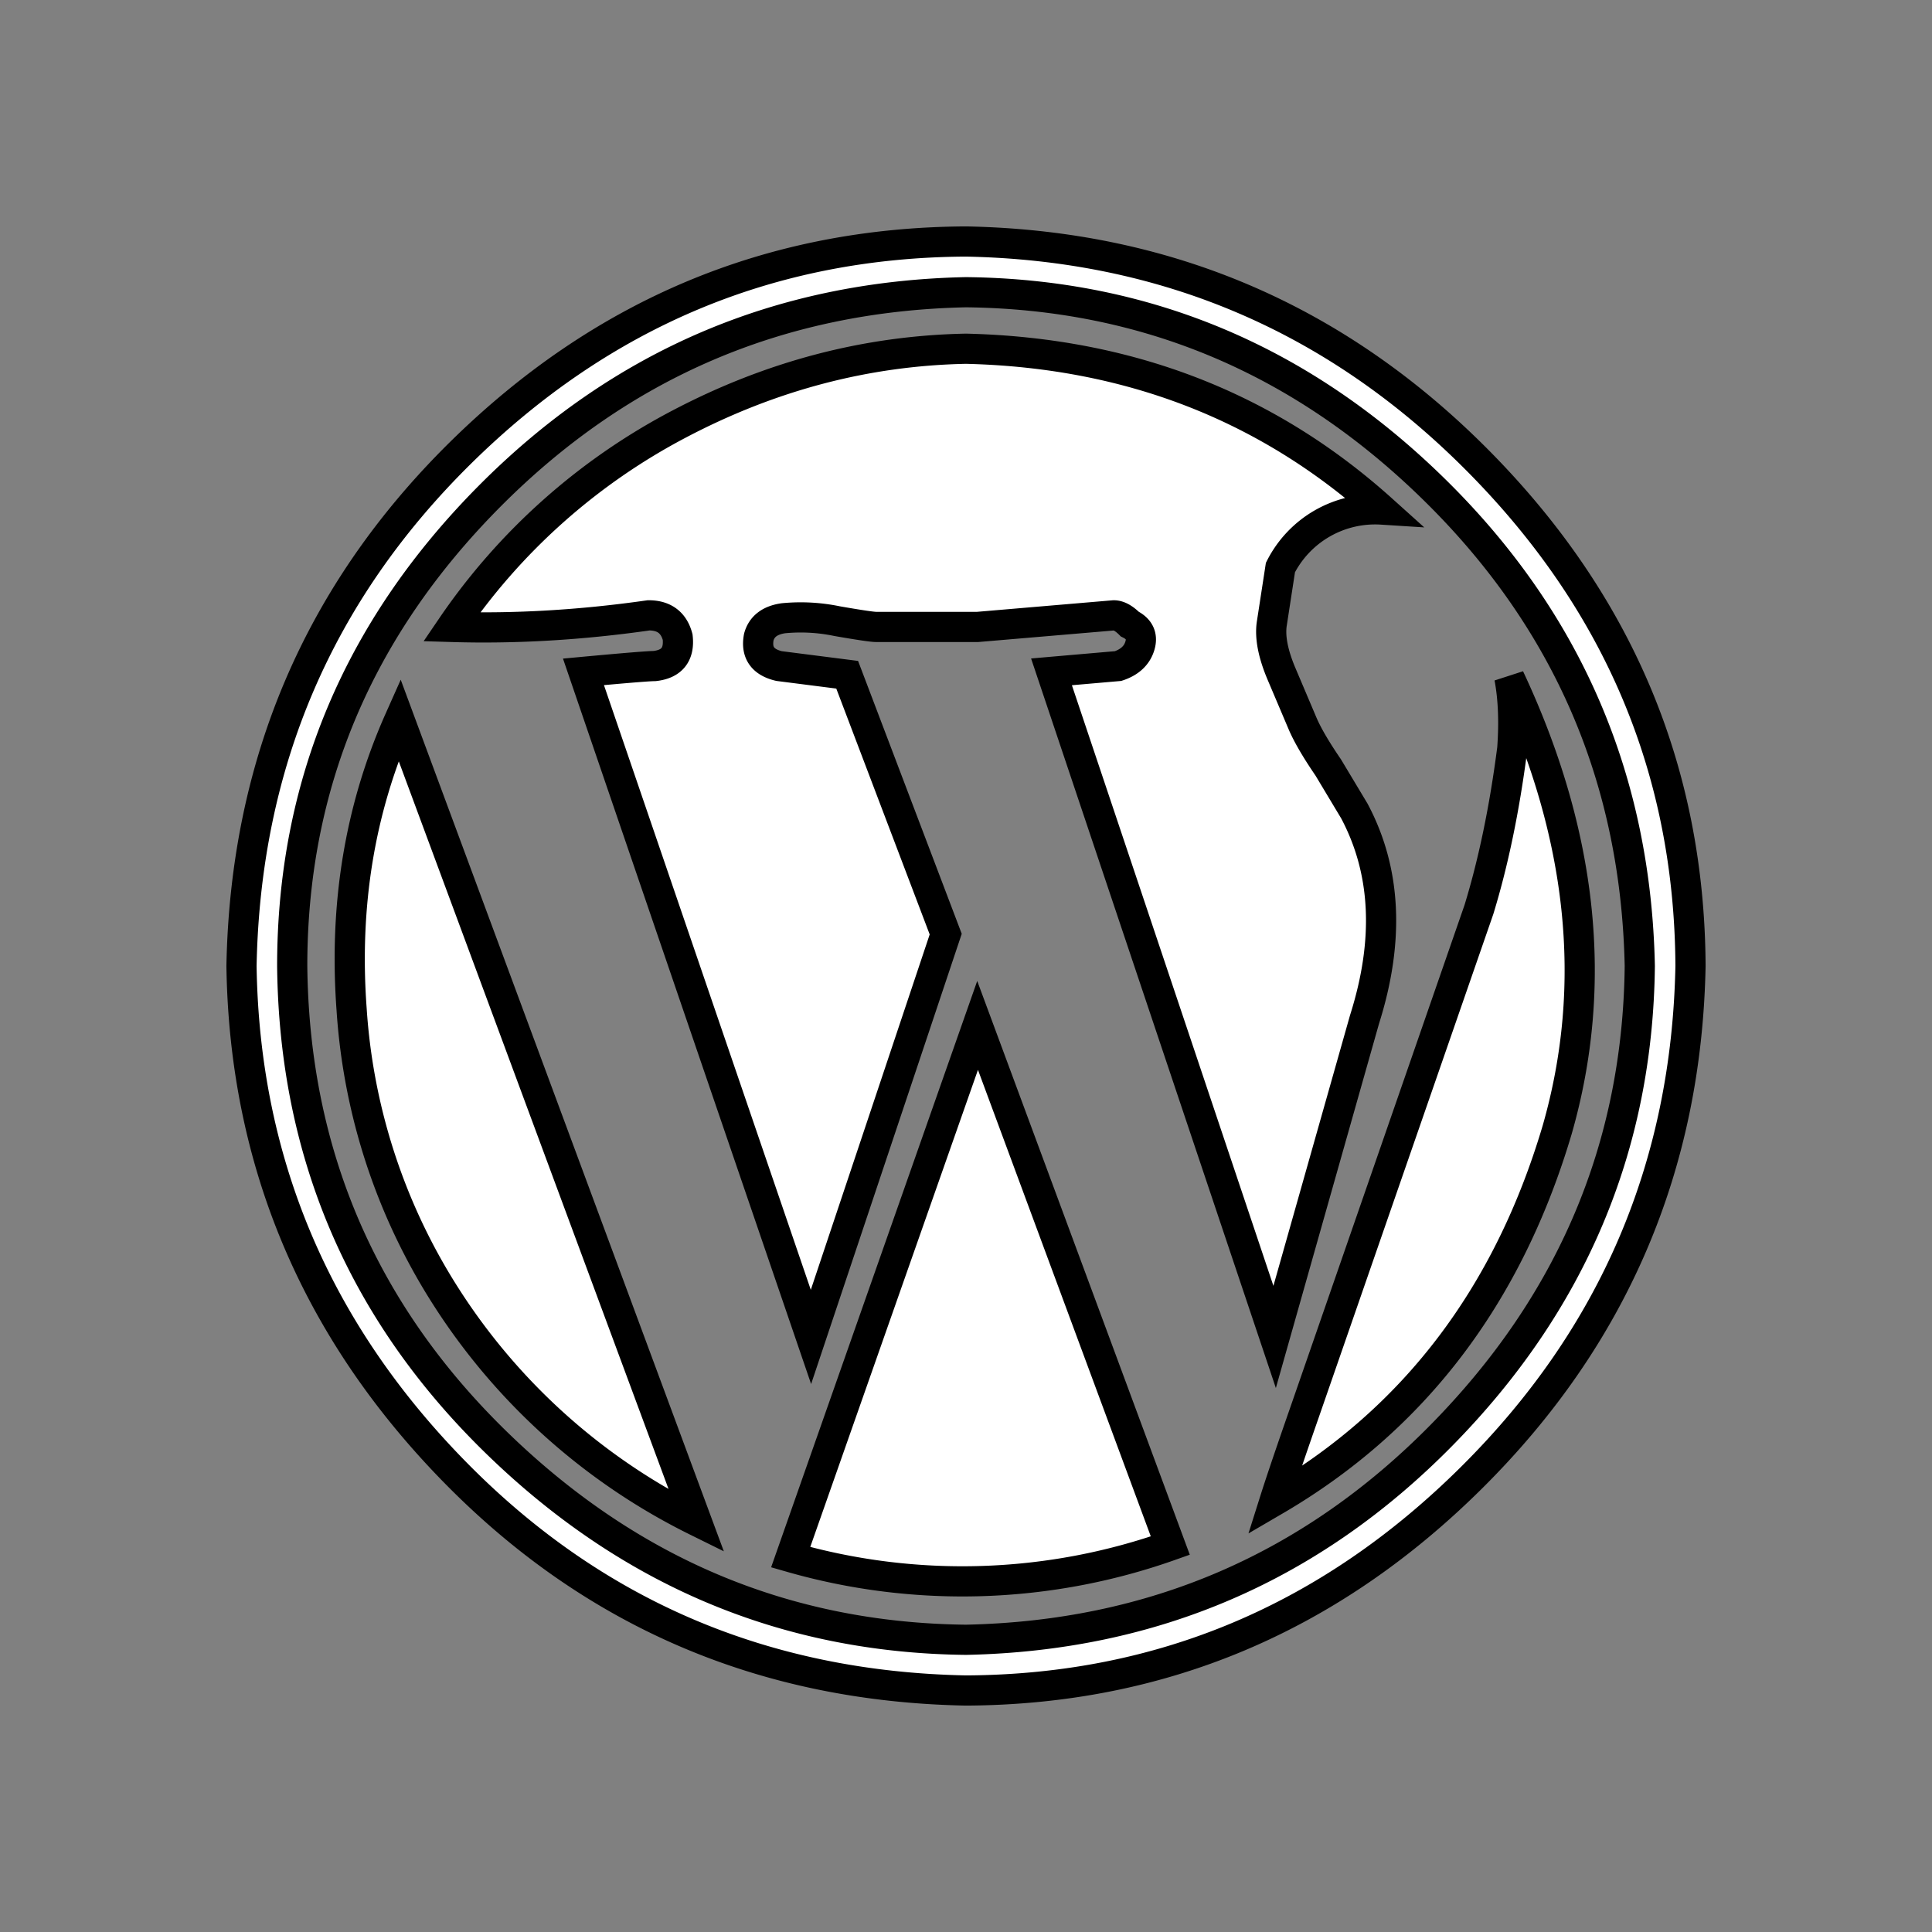 <svg xmlns="http://www.w3.org/2000/svg" width="100%" height="100%" fill="white" stroke="black" stroke-width=".25" class="s-icon s-icon-social-wordpress" viewBox="0 0 16 16">
  <rect x="0" y="0" width="16" height="16" fill="#808080" stroke="none"/>
  <path fill-rule="evenodd" d="M2 8c.032-1.672.636-3.088 1.812-4.248C4.988 2.592 6.384 2.008 8 2c1.656.032 3.068.636 4.236 1.812C13.404 4.988 13.992 6.384 14 8c-.032 1.656-.636 3.068-1.812 4.236C11.012 13.404 9.616 13.992 8 14c-1.672-.032-3.084-.636-4.236-1.812C2.612 11.012 2.024 9.616 2 8Zm.42 0c.016 1.544.576 2.856 1.68 3.936S6.504 13.564 8 13.58c1.544-.032 2.856-.596 3.936-1.692S13.564 9.496 13.58 8c-.032-1.544-.596-2.856-1.692-3.936S9.496 2.436 8 2.42c-1.544.032-2.86.596-3.948 1.692S2.42 6.504 2.42 8Zm.492.36c-.064-.864.068-1.664.396-2.4l2.46 6.636a5.19 5.19 0 0 1-2.076-1.86 5.014 5.014 0 0 1-.78-2.376Zm.828-3.168a5.201 5.201 0 0 1 1.884-1.68c.76-.4 1.552-.608 2.376-.624 1.344.032 2.492.476 3.444 1.332a.879.879 0 0 0-.84.48l-.072.468c-.016.112.012.252.084.42l.168.396c.04.096.112.22.216.372l.216.36c.264.496.292 1.072.084 1.728l-.744 2.628-1.848-5.508.552-.048c.096-.032.156-.088.18-.168.024-.08-.004-.14-.084-.18-.048-.048-.092-.072-.132-.072l-1.128.096h-.84c-.032 0-.14-.016-.324-.048a1.481 1.481 0 0 0-.444-.024c-.112.016-.18.068-.204.156-.024.128.032.208.168.24l.564.072.816 2.148-1.116 3.336-1.884-5.508c.344-.032.54-.048.588-.048.144-.016.208-.096.192-.24-.032-.12-.112-.18-.24-.18-.56.08-1.104.112-1.632.096Zm2.808 7.704 1.548-4.404L9.692 12.8a5.153 5.153 0 0 1-3.144.096Zm4.008-.468c.048-.152.132-.4.252-.744l1.44-4.152c.12-.392.212-.836.276-1.332.016-.224.008-.42-.024-.588.608 1.296.74 2.544.396 3.744-.408 1.376-1.188 2.4-2.34 3.072Z"/>
</svg>